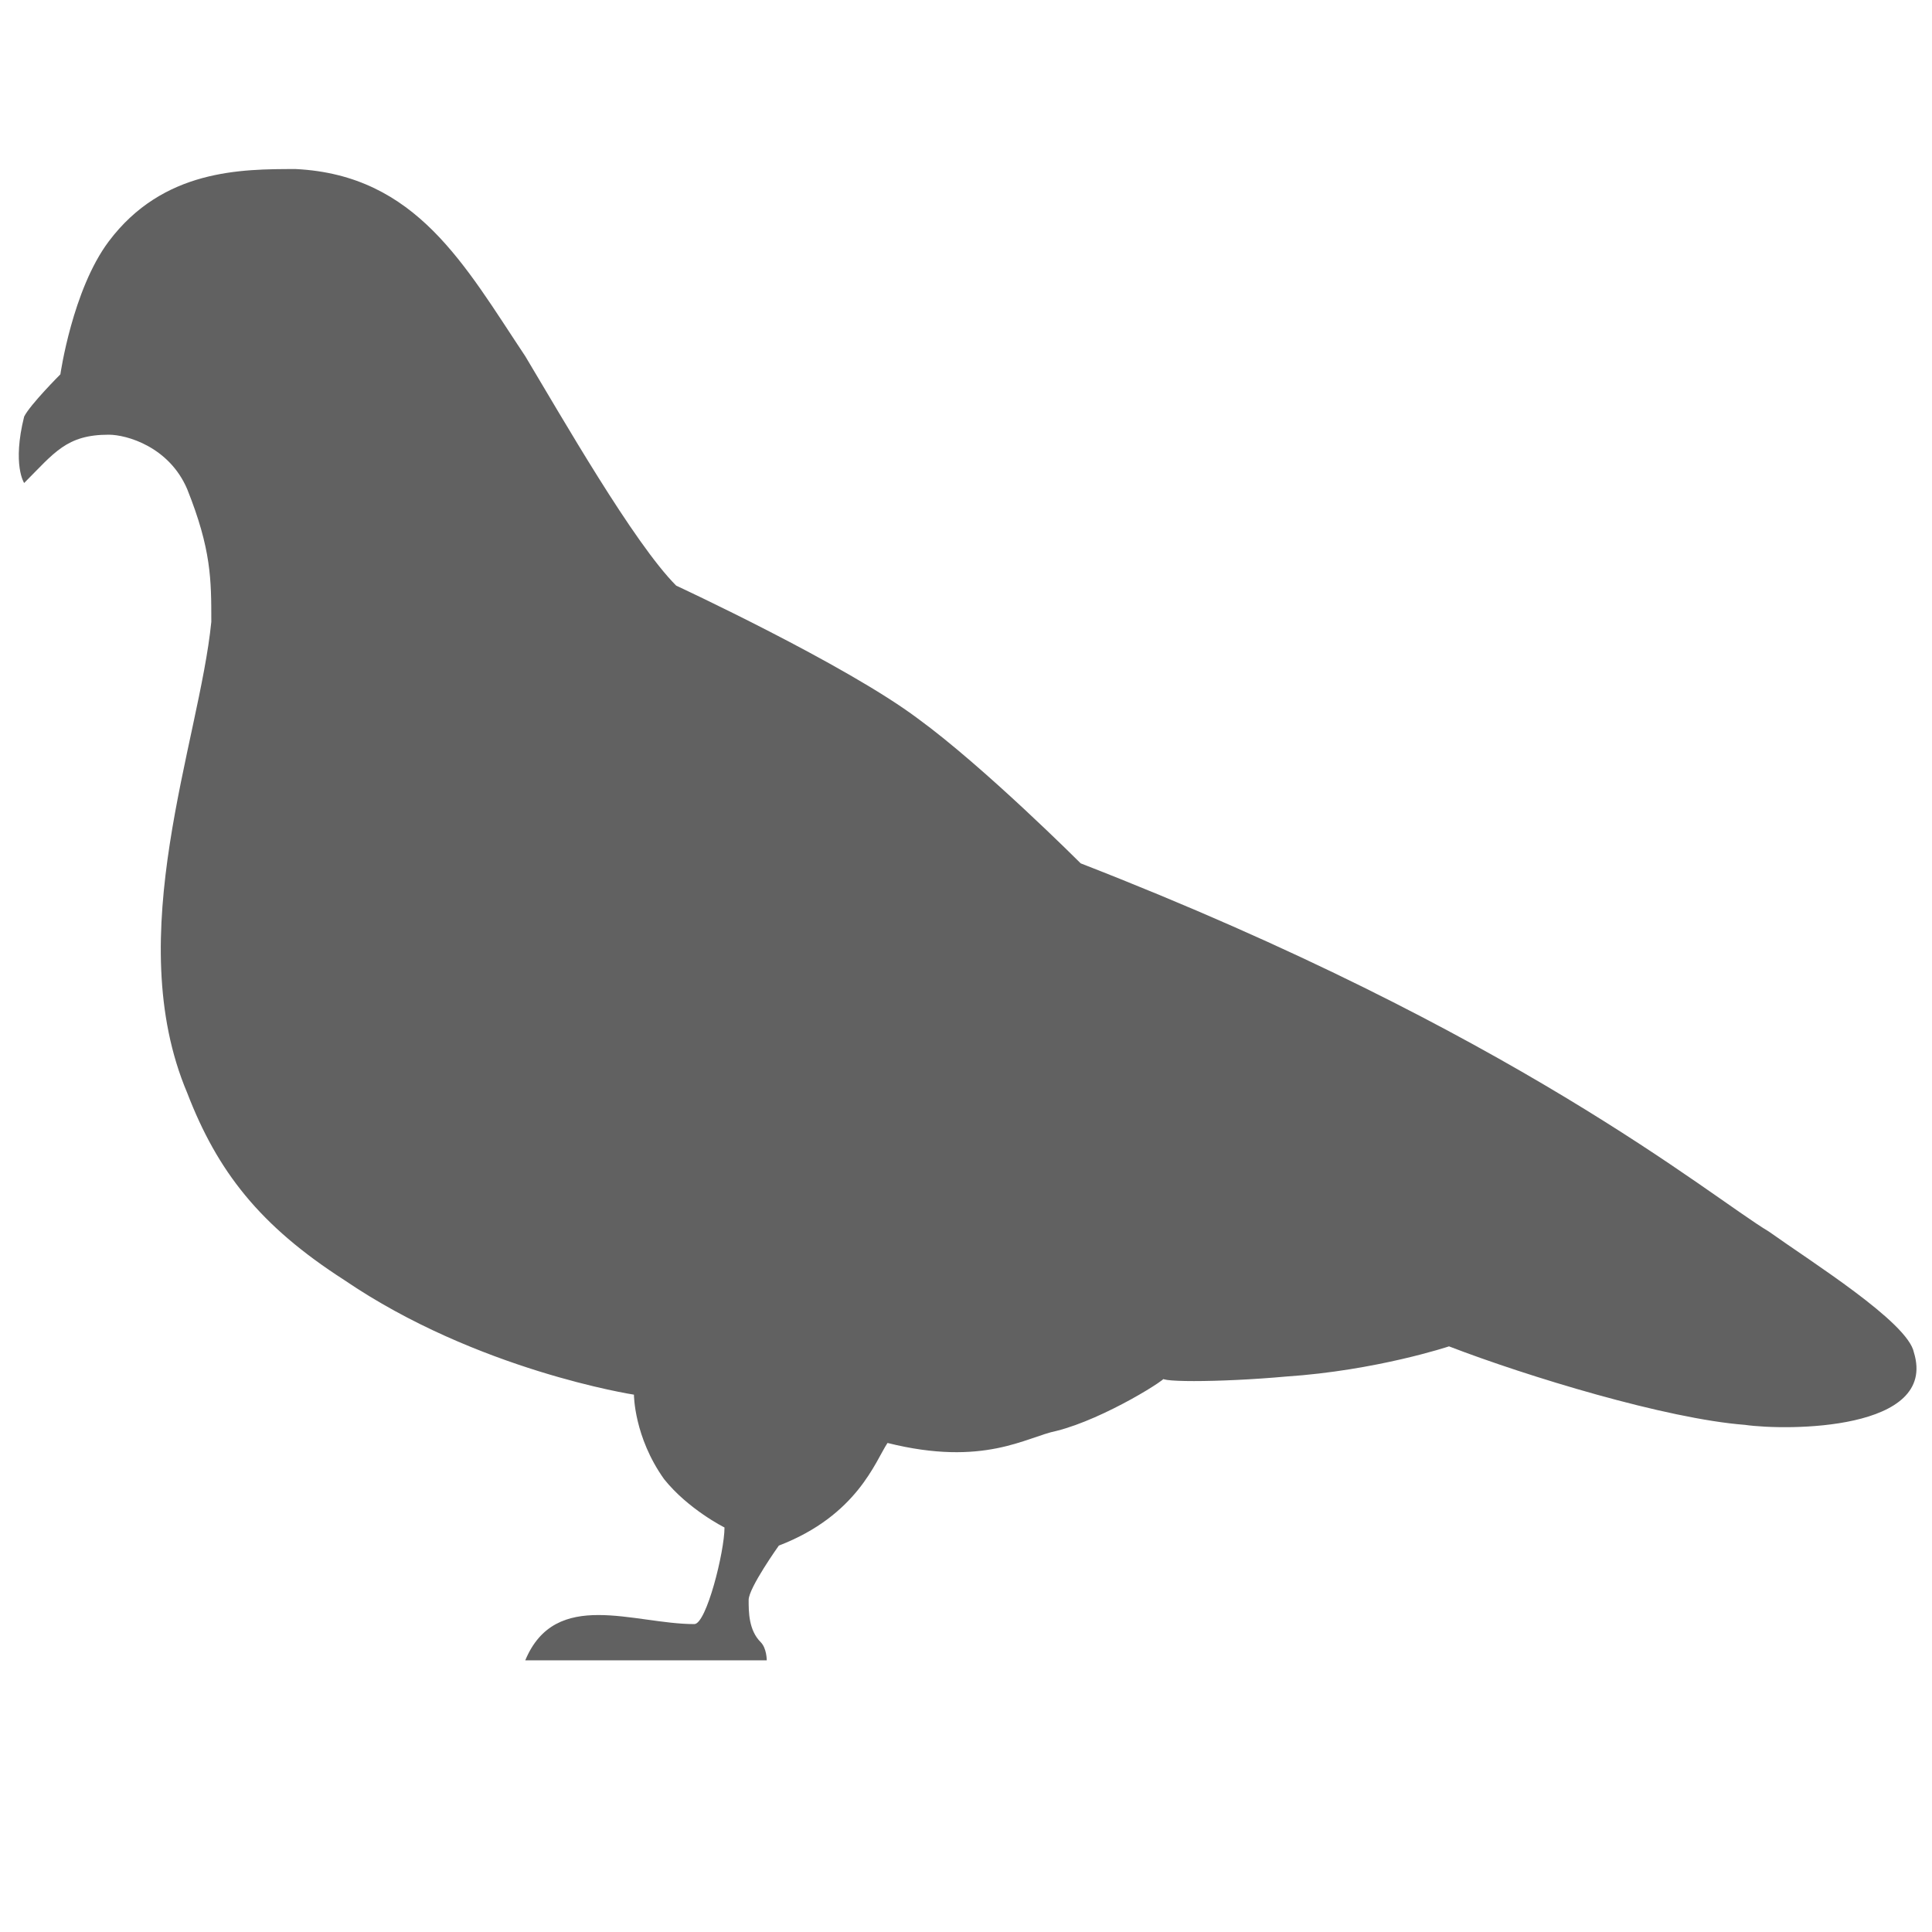 <?xml version="1.0" encoding="utf-8"?>
<!-- Generator: Adobe Illustrator 16.0.4, SVG Export Plug-In . SVG Version: 6.00 Build 0)  -->
<!DOCTYPE svg PUBLIC "-//W3C//DTD SVG 1.1//EN" "http://www.w3.org/Graphics/SVG/1.1/DTD/svg11.dtd">
<svg version="1.1" id="Слой_1" xmlns="http://www.w3.org/2000/svg" xmlns:xlink="http://www.w3.org/1999/xlink" x="0px" y="0px"
	 width="32px" height="32px" viewBox="0 0 32 32" enable-background="new 0 0 32 32" xml:space="preserve">
<path fill="#616161" d="M0.4,8c0.5-0.5,0.7-0.8,1.4-0.8c0.3,0,1,0.2,1.3,0.9c0.4,1,0.4,1.5,0.4,2.2c-0.2,2-1.5,5.2-0.4,7.8
	c0.5,1.3,1.2,2.2,2.6,3.1c2.2,1.5,4.8,1.9,4.8,1.9s0,0.7,0.5,1.4c0.4,0.5,1,0.8,1,0.8c0,0.4-0.3,1.6-0.5,1.6c-1,0-2.3-0.6-2.8,0.6
	c0.1,0,0.3,0,0.6,0c1.2,0,3.4,0,3.4,0s0-0.2-0.1-0.3c-0.2-0.2-0.2-0.5-0.2-0.7c0-0.2,0.5-0.9,0.5-0.9c1.3-0.5,1.6-1.4,1.8-1.7
	c1.6,0.4,2.3-0.1,2.8-0.2c0.8-0.2,1.9-0.9,1.8-0.9c-0.3,0.1,0.9,0.1,2,0c1.5-0.1,2.7-0.5,2.7-0.5c1.3,0.5,3.6,1.2,4.9,1.3
	c0.7,0.1,3.2,0.1,2.8-1.2c-0.1-0.5-1.7-1.5-2.4-2c-1-0.6-4.2-3.3-11.4-6.1c0,0-1.6-1.6-2.7-2.4c-1.2-0.9-4-2.2-4-2.2
	C10.5,9,9.3,6.9,8.7,5.9c-1-1.5-1.8-3-3.8-3.1C4,2.8,2.7,2.8,1.8,4C1.2,4.8,1,6.2,1,6.2S0.5,6.7,0.4,6.9C0.2,7.7,0.4,8,0.4,8z"/>
</svg>
